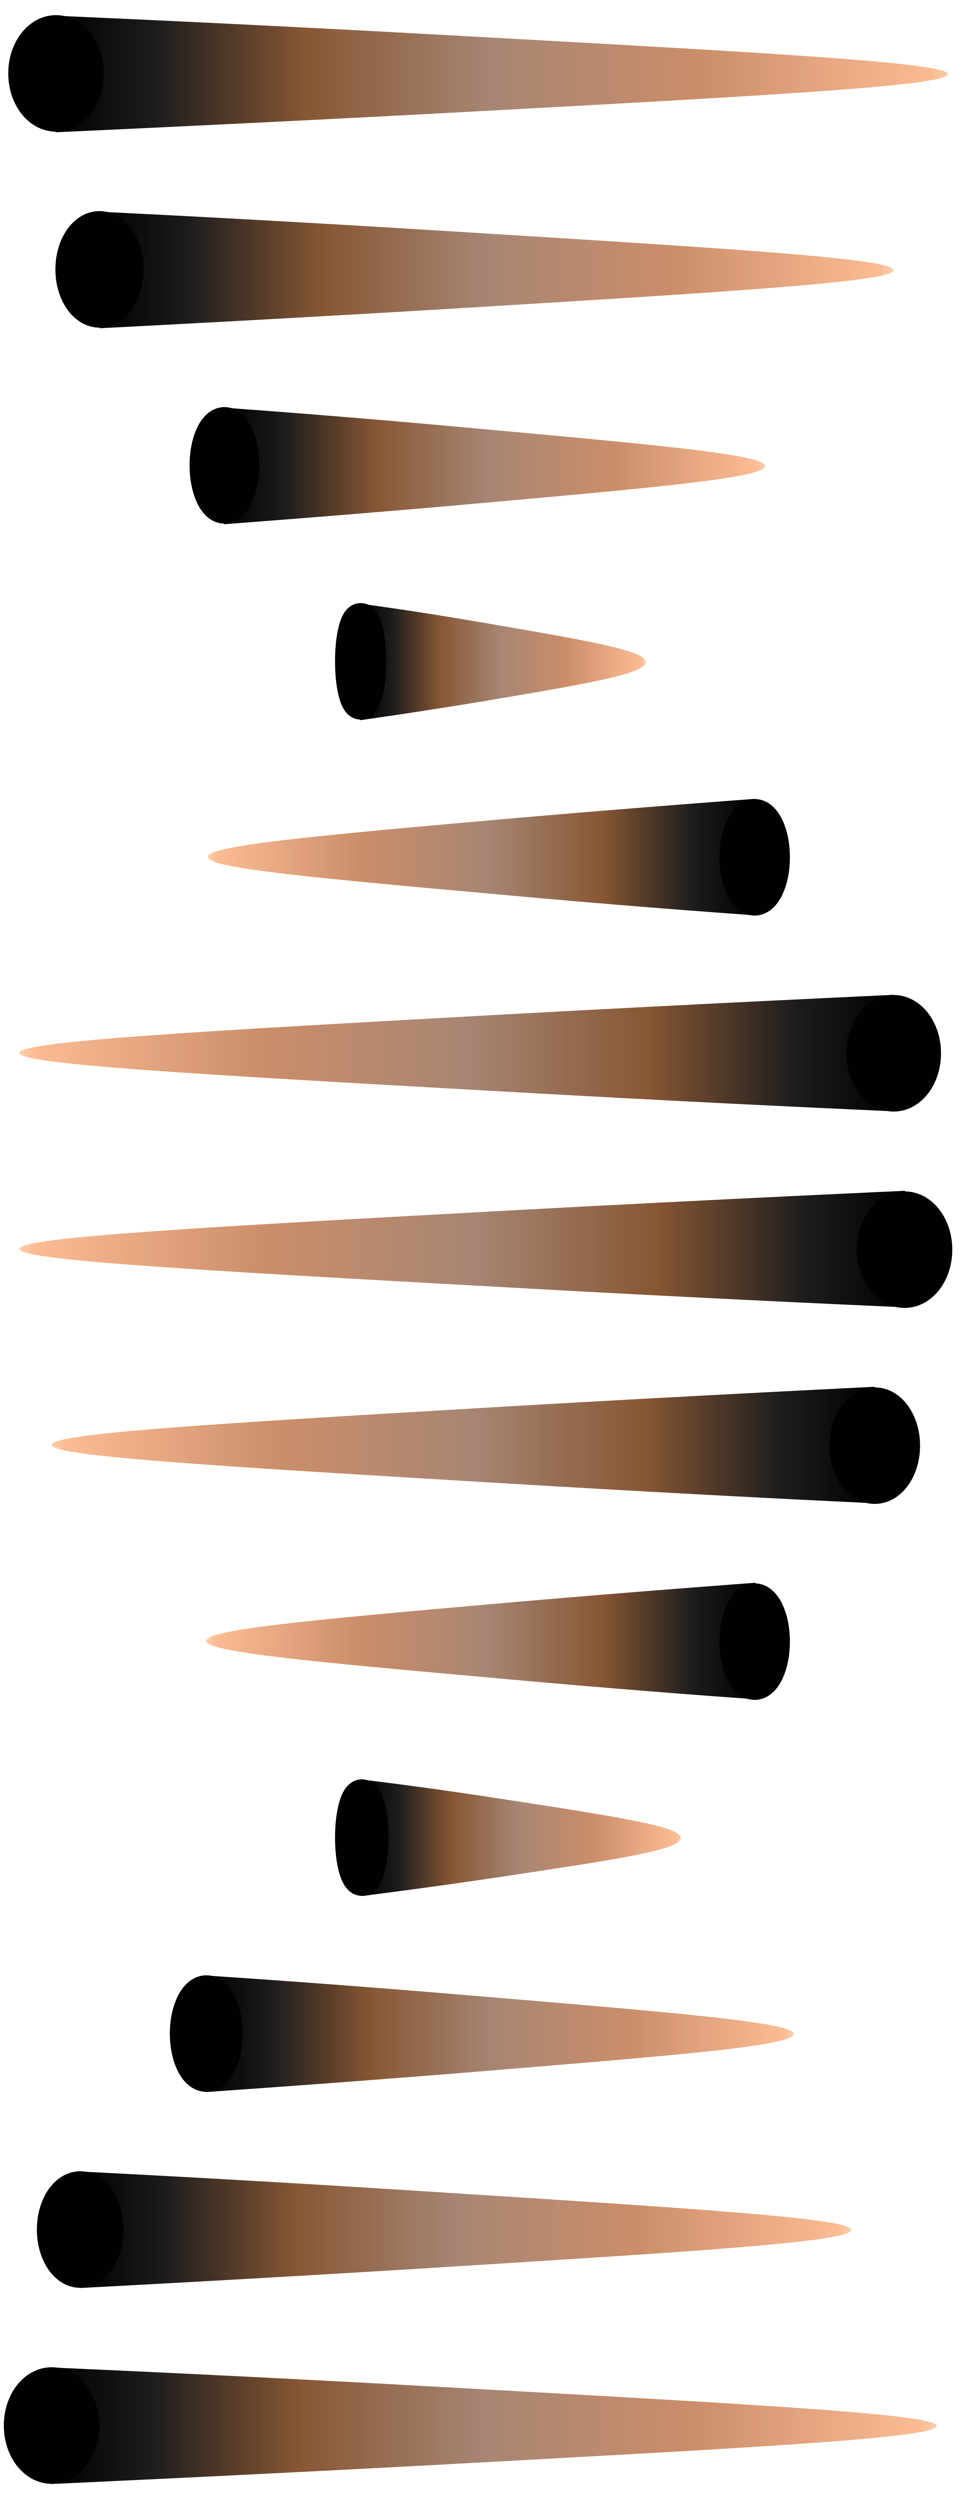 <?xml version="1.0" encoding="utf-8"?>
<!-- Generator: Adobe Illustrator 27.6.1, SVG Export Plug-In . SVG Version: 6.00 Build 0)  -->
<svg version="1.1" id="Layer_1" xmlns="http://www.w3.org/2000/svg" xmlns:xlink="http://www.w3.org/1999/xlink" x="0px" y="0px"
	 viewBox="0 0 24 62" style="enable-background:new 0 0 24 62;" xml:space="preserve">
<style type="text/css">
	.st0{fill:url(#SVGID_1_);}
	.st1{fill:#010101;stroke:#010101;stroke-width:0.75;stroke-miterlimit:10;}
	.st2{fill:url(#SVGID_00000054258370706312169020000009255346770711354503_);}
	.st3{fill:url(#SVGID_00000057836443224483802010000015904421211644563113_);}
	.st4{fill:url(#SVGID_00000068654818999366021990000017033840830421977776_);}
	.st5{fill:url(#SVGID_00000053515765570278062840000005658658975862628030_);}
	.st6{fill:url(#SVGID_00000174583620322017457760000002616202059689528499_);}
	.st7{fill:url(#SVGID_00000114785951960614699170000008789650924904945575_);}
	.st8{fill:url(#SVGID_00000173131112011188102340000007597951028203852441_);}
	.st9{fill:url(#SVGID_00000006666326772059375910000017554503941252871571_);}
	.st10{fill:url(#SVGID_00000135683114868716161840000012456497505632403852_);}
	.st11{fill:url(#SVGID_00000122716869908521375520000007396809969744395660_);}
	.st12{fill:url(#SVGID_00000080919195495127438520000014538653883287843483_);}
	.st13{fill:url(#SVGID_00000017508257053035825610000002595140108838799009_);}
</style>
<g>
	<g>
		
			<linearGradient id="SVGID_1_" gradientUnits="userSpaceOnUse" x1="1.27" y1="3.846" x2="23.25" y2="3.846" gradientTransform="matrix(1 0 0 -1 0 64)">
			<stop  offset="0" style="stop-color:#010101"/>
			<stop  offset="0.111" style="stop-color:#1C1C1D"/>
			<stop  offset="0.28" style="stop-color:#875734"/>
			<stop  offset="0.487" style="stop-color:#A78573"/>
			<stop  offset="0.724" style="stop-color:#CC8E6A"/>
			<stop  offset="0.983" style="stop-color:#FBBC94"/>
			<stop  offset="1" style="stop-color:#FDCFAB"/>
		</linearGradient>
		<path class="st0" d="M23.25,60.16c0.01-0.28-4.06-0.51-12.19-0.96c-4.12-0.23-7.52-0.39-9.79-0.49v2.89c0,0,4.65-0.21,9.67-0.48
			C18.82,60.69,23.24,60.46,23.25,60.16z"/>
		<ellipse class="st1" cx="1.28" cy="60.15" rx="0.81" ry="1.07"/>
	</g>
	<g>
		
			<linearGradient id="SVGID_00000145737065918989591150000003215763096553062813_" gradientUnits="userSpaceOnUse" x1="1.98" y1="8.706" x2="21.13" y2="8.706" gradientTransform="matrix(1 0 0 -1 0 64)">
			<stop  offset="0" style="stop-color:#010101"/>
			<stop  offset="0.111" style="stop-color:#1C1C1D"/>
			<stop  offset="0.28" style="stop-color:#875734"/>
			<stop  offset="0.487" style="stop-color:#A78573"/>
			<stop  offset="0.724" style="stop-color:#CC8E6A"/>
			<stop  offset="0.983" style="stop-color:#FBBC94"/>
			<stop  offset="1" style="stop-color:#FDCFAB"/>
		</linearGradient>
		<path style="fill:url(#SVGID_00000145737065918989591150000003215763096553062813_);" d="M21.13,55.3
			c0.01-0.28-3.54-0.51-10.62-0.96c-3.59-0.23-6.55-0.39-8.53-0.49v2.89c0,0,4.05-0.21,8.43-0.48C17.27,55.83,21.12,55.6,21.13,55.3
			z"/>
		<ellipse class="st1" cx="1.99" cy="55.29" rx="0.7" ry="1.07"/>
	</g>
	<g>
		
			<linearGradient id="SVGID_00000054250880837527539610000015339777390372389039_" gradientUnits="userSpaceOnUse" x1="5.11" y1="13.566" x2="19.7" y2="13.566" gradientTransform="matrix(1 0 0 -1 0 64)">
			<stop  offset="0" style="stop-color:#010101"/>
			<stop  offset="0.111" style="stop-color:#1C1C1D"/>
			<stop  offset="0.28" style="stop-color:#875734"/>
			<stop  offset="0.487" style="stop-color:#A78573"/>
			<stop  offset="0.724" style="stop-color:#CC8E6A"/>
			<stop  offset="0.983" style="stop-color:#FBBC94"/>
			<stop  offset="1" style="stop-color:#FDCFAB"/>
		</linearGradient>
		<path style="fill:url(#SVGID_00000054250880837527539610000015339777390372389039_);" d="M19.7,50.44
			c0.01-0.28-2.69-0.51-8.09-0.96c-2.73-0.23-4.99-0.39-6.5-0.49v2.89c0,0,3.09-0.21,6.42-0.48C16.76,50.97,19.7,50.74,19.7,50.44z"
			/>
		<ellipse class="st1" cx="5.12" cy="50.43" rx="0.53" ry="1.07"/>
	</g>
	<g>
		
			<linearGradient id="SVGID_00000176025129861227640100000009642731754979764648_" gradientUnits="userSpaceOnUse" x1="8.98" y1="18.426" x2="16.9" y2="18.426" gradientTransform="matrix(1 0 0 -1 0 64)">
			<stop  offset="0" style="stop-color:#010101"/>
			<stop  offset="0.111" style="stop-color:#1C1C1D"/>
			<stop  offset="0.28" style="stop-color:#875734"/>
			<stop  offset="0.487" style="stop-color:#A78573"/>
			<stop  offset="0.724" style="stop-color:#CC8E6A"/>
			<stop  offset="0.983" style="stop-color:#FBBC94"/>
			<stop  offset="1" style="stop-color:#FDCFAB"/>
		</linearGradient>
		<path style="fill:url(#SVGID_00000176025129861227640100000009642731754979764648_);" d="M16.9,45.58c0-0.28-1.46-0.51-4.39-0.96
			c-1.48-0.23-2.71-0.39-3.53-0.49v2.89c0,0,1.67-0.21,3.48-0.48C15.3,46.11,16.89,45.88,16.9,45.58z"/>
		<ellipse class="st1" cx="8.98" cy="45.57" rx="0.29" ry="1.07"/>
	</g>
	<g>
		
			<linearGradient id="SVGID_00000016058138130977933210000014879042943790609808_" gradientUnits="userSpaceOnUse" x1="-65.29" y1="487.301" x2="-51.66" y2="487.301" gradientTransform="matrix(-1 0 0 1 -46.54 -446.607)">
			<stop  offset="0" style="stop-color:#010101"/>
			<stop  offset="0.111" style="stop-color:#1C1C1D"/>
			<stop  offset="0.28" style="stop-color:#875734"/>
			<stop  offset="0.487" style="stop-color:#A78573"/>
			<stop  offset="0.724" style="stop-color:#CC8E6A"/>
			<stop  offset="0.983" style="stop-color:#FBBC94"/>
			<stop  offset="1" style="stop-color:#FDCFAB"/>
		</linearGradient>
		<path style="fill:url(#SVGID_00000016058138130977933210000014879042943790609808_);" d="M5.12,40.69
			c-0.01,0.28,2.51,0.51,7.56,0.96c2.55,0.23,4.66,0.39,6.07,0.49v-2.89c0,0-2.88,0.21-5.99,0.48C7.87,40.16,5.12,40.4,5.12,40.69z"
			/>
		<ellipse class="st1" cx="18.73" cy="40.71" rx="0.5" ry="1.07"/>
	</g>
	<g>
		
			<linearGradient id="SVGID_00000183943098049175490750000015487857510246602668_" gradientUnits="userSpaceOnUse" x1="-68.25" y1="482.441" x2="-47.82" y2="482.441" gradientTransform="matrix(-1 0 0 1 -46.54 -446.607)">
			<stop  offset="0" style="stop-color:#010101"/>
			<stop  offset="0.111" style="stop-color:#1C1C1D"/>
			<stop  offset="0.28" style="stop-color:#875734"/>
			<stop  offset="0.487" style="stop-color:#A78573"/>
			<stop  offset="0.724" style="stop-color:#CC8E6A"/>
			<stop  offset="0.983" style="stop-color:#FBBC94"/>
			<stop  offset="1" style="stop-color:#FDCFAB"/>
		</linearGradient>
		<path style="fill:url(#SVGID_00000183943098049175490750000015487857510246602668_);" d="M1.28,35.83
			c-0.01,0.28,3.77,0.51,11.33,0.96c3.83,0.23,6.99,0.39,9.1,0.49v-2.89c0,0-4.32,0.21-8.99,0.48C5.41,35.3,1.29,35.54,1.28,35.83z"
			/>
		<ellipse class="st1" cx="21.71" cy="35.85" rx="0.75" ry="1.07"/>
	</g>
	<g>
		
			<linearGradient id="SVGID_00000039814227905067674230000012045155214404284316_" gradientUnits="userSpaceOnUse" x1="-64.428" y1="514.782" x2="-42.448" y2="514.782" gradientTransform="matrix(-1 0 0 1 -41.968 -483.808)">
			<stop  offset="0" style="stop-color:#010101"/>
			<stop  offset="0.111" style="stop-color:#1C1C1D"/>
			<stop  offset="0.28" style="stop-color:#875734"/>
			<stop  offset="0.487" style="stop-color:#A78573"/>
			<stop  offset="0.724" style="stop-color:#CC8E6A"/>
			<stop  offset="0.983" style="stop-color:#FBBC94"/>
			<stop  offset="1" style="stop-color:#FDCFAB"/>
		</linearGradient>
		<path style="fill:url(#SVGID_00000039814227905067674230000012045155214404284316_);" d="M0.48,30.97
			c-0.01,0.28,4.06,0.51,12.19,0.96c4.12,0.23,7.52,0.39,9.79,0.49v-2.89c0,0-4.65,0.21-9.67,0.48C4.92,30.44,0.49,30.68,0.48,30.97
			z"/>
		<ellipse class="st1" cx="22.45" cy="30.99" rx="0.81" ry="1.07"/>
	</g>
	<g>
		
			<linearGradient id="SVGID_00000072982565124582073520000013441560420420544162_" gradientUnits="userSpaceOnUse" x1="-64.158" y1="509.922" x2="-42.448" y2="509.922" gradientTransform="matrix(-1 0 0 1 -41.968 -483.808)">
			<stop  offset="0" style="stop-color:#010101"/>
			<stop  offset="0.111" style="stop-color:#1C1C1D"/>
			<stop  offset="0.28" style="stop-color:#875734"/>
			<stop  offset="0.487" style="stop-color:#A78573"/>
			<stop  offset="0.724" style="stop-color:#CC8E6A"/>
			<stop  offset="0.983" style="stop-color:#FBBC94"/>
			<stop  offset="1" style="stop-color:#FDCFAB"/>
		</linearGradient>
		<path style="fill:url(#SVGID_00000072982565124582073520000013441560420420544162_);" d="M0.48,26.11
			c-0.01,0.28,4.01,0.51,12.04,0.96c4.07,0.23,7.43,0.39,9.67,0.49v-2.89c0,0-4.59,0.21-9.55,0.48C4.86,25.58,0.49,25.82,0.48,26.11
			z"/>
		<ellipse class="st1" cx="22.18" cy="26.12" rx="0.8" ry="1.07"/>
	</g>
	<g>
		
			<linearGradient id="SVGID_00000146462835556852618820000017842463233626286254_" gradientUnits="userSpaceOnUse" x1="-60.708" y1="505.062" x2="-47.128" y2="505.062" gradientTransform="matrix(-1 0 0 1 -41.968 -483.808)">
			<stop  offset="0" style="stop-color:#010101"/>
			<stop  offset="0.111" style="stop-color:#1C1C1D"/>
			<stop  offset="0.28" style="stop-color:#875734"/>
			<stop  offset="0.487" style="stop-color:#A78573"/>
			<stop  offset="0.724" style="stop-color:#CC8E6A"/>
			<stop  offset="0.983" style="stop-color:#FBBC94"/>
			<stop  offset="1" style="stop-color:#FDCFAB"/>
		</linearGradient>
		<path style="fill:url(#SVGID_00000146462835556852618820000017842463233626286254_);" d="M5.16,21.25
			c-0.01,0.28,2.51,0.51,7.53,0.96c2.54,0.23,4.65,0.39,6.05,0.49v-2.89c0,0-2.87,0.21-5.98,0.48C7.9,20.72,5.16,20.96,5.16,21.25z"
			/>
		<ellipse class="st1" cx="18.73" cy="21.26" rx="0.5" ry="1.07"/>
	</g>
	<g>
		
			<linearGradient id="SVGID_00000054238336802846901830000010341985256365361824_" gradientUnits="userSpaceOnUse" x1="8.94" y1="16.413" x2="16.03" y2="16.413" gradientTransform="matrix(1 0 0 -1 0 32.826)">
			<stop  offset="0" style="stop-color:#010101"/>
			<stop  offset="0.111" style="stop-color:#1C1C1D"/>
			<stop  offset="0.28" style="stop-color:#875734"/>
			<stop  offset="0.487" style="stop-color:#A78573"/>
			<stop  offset="0.724" style="stop-color:#CC8E6A"/>
			<stop  offset="0.983" style="stop-color:#FBBC94"/>
			<stop  offset="1" style="stop-color:#FDCFAB"/>
		</linearGradient>
		<path style="fill:url(#SVGID_00000054238336802846901830000010341985256365361824_);" d="M16.03,16.42c0-0.28-1.31-0.51-3.93-0.96
			c-1.33-0.23-2.42-0.39-3.16-0.49v2.89c0,0,1.5-0.21,3.12-0.48C14.6,16.95,16.02,16.71,16.03,16.42z"/>
		<ellipse class="st1" cx="8.95" cy="16.4" rx="0.26" ry="1.07"/>
	</g>
	<g>
		
			<linearGradient id="SVGID_00000014611784831696005400000018285809742659260337_" gradientUnits="userSpaceOnUse" x1="5.56" y1="52.446" x2="18.99" y2="52.446" gradientTransform="matrix(1 0 0 -1 0 64)">
			<stop  offset="0" style="stop-color:#010101"/>
			<stop  offset="0.111" style="stop-color:#1C1C1D"/>
			<stop  offset="0.28" style="stop-color:#875734"/>
			<stop  offset="0.487" style="stop-color:#A78573"/>
			<stop  offset="0.724" style="stop-color:#CC8E6A"/>
			<stop  offset="0.983" style="stop-color:#FBBC94"/>
			<stop  offset="1" style="stop-color:#FDCFAB"/>
		</linearGradient>
		<path style="fill:url(#SVGID_00000014611784831696005400000018285809742659260337_);" d="M18.99,11.56
			c0.01-0.28-2.48-0.51-7.45-0.96c-2.51-0.23-4.59-0.39-5.98-0.49V13c0,0,2.84-0.21,5.9-0.48C16.28,12.09,18.98,11.85,18.99,11.56z"
			/>
		<ellipse class="st1" cx="5.57" cy="11.54" rx="0.49" ry="1.07"/>
	</g>
	<g>
		
			<linearGradient id="SVGID_00000051341127639096904900000010676785195989054652_" gradientUnits="userSpaceOnUse" x1="2.47" y1="57.306" x2="22.18" y2="57.306" gradientTransform="matrix(1 0 0 -1 0 64)">
			<stop  offset="0" style="stop-color:#010101"/>
			<stop  offset="0.111" style="stop-color:#1C1C1D"/>
			<stop  offset="0.28" style="stop-color:#875734"/>
			<stop  offset="0.487" style="stop-color:#A78573"/>
			<stop  offset="0.724" style="stop-color:#CC8E6A"/>
			<stop  offset="0.983" style="stop-color:#FBBC94"/>
			<stop  offset="1" style="stop-color:#FDCFAB"/>
		</linearGradient>
		<path style="fill:url(#SVGID_00000051341127639096904900000010676785195989054652_);" d="M22.18,6.7
			c0.01-0.28-3.64-0.51-10.93-0.96C7.56,5.51,4.51,5.35,2.47,5.25v2.89c0,0,4.17-0.21,8.67-0.48C18.2,7.23,22.17,6.99,22.18,6.7z"/>
		<ellipse class="st1" cx="2.47" cy="6.68" rx="0.72" ry="1.07"/>
	</g>
	<g>
		
			<linearGradient id="SVGID_00000061431687074141638830000016350404803054903705_" gradientUnits="userSpaceOnUse" x1="1.38" y1="62.166" x2="23.53" y2="62.166" gradientTransform="matrix(1 0 0 -1 0 64)">
			<stop  offset="0" style="stop-color:#010101"/>
			<stop  offset="0.111" style="stop-color:#1C1C1D"/>
			<stop  offset="0.28" style="stop-color:#875734"/>
			<stop  offset="0.487" style="stop-color:#A78573"/>
			<stop  offset="0.724" style="stop-color:#CC8E6A"/>
			<stop  offset="0.983" style="stop-color:#FBBC94"/>
			<stop  offset="1" style="stop-color:#FDCFAB"/>
		</linearGradient>
		<path style="fill:url(#SVGID_00000061431687074141638830000016350404803054903705_);" d="M23.53,1.84
			c0.01-0.28-4.09-0.51-12.28-0.96C7.1,0.65,3.68,0.49,1.38,0.39v2.89c0,0,4.68-0.21,9.74-0.48C19.06,2.37,23.52,2.13,23.53,1.84z"
			/>
		<ellipse class="st1" cx="1.39" cy="1.82" rx="0.81" ry="1.07"/>
	</g>
</g>
</svg>
